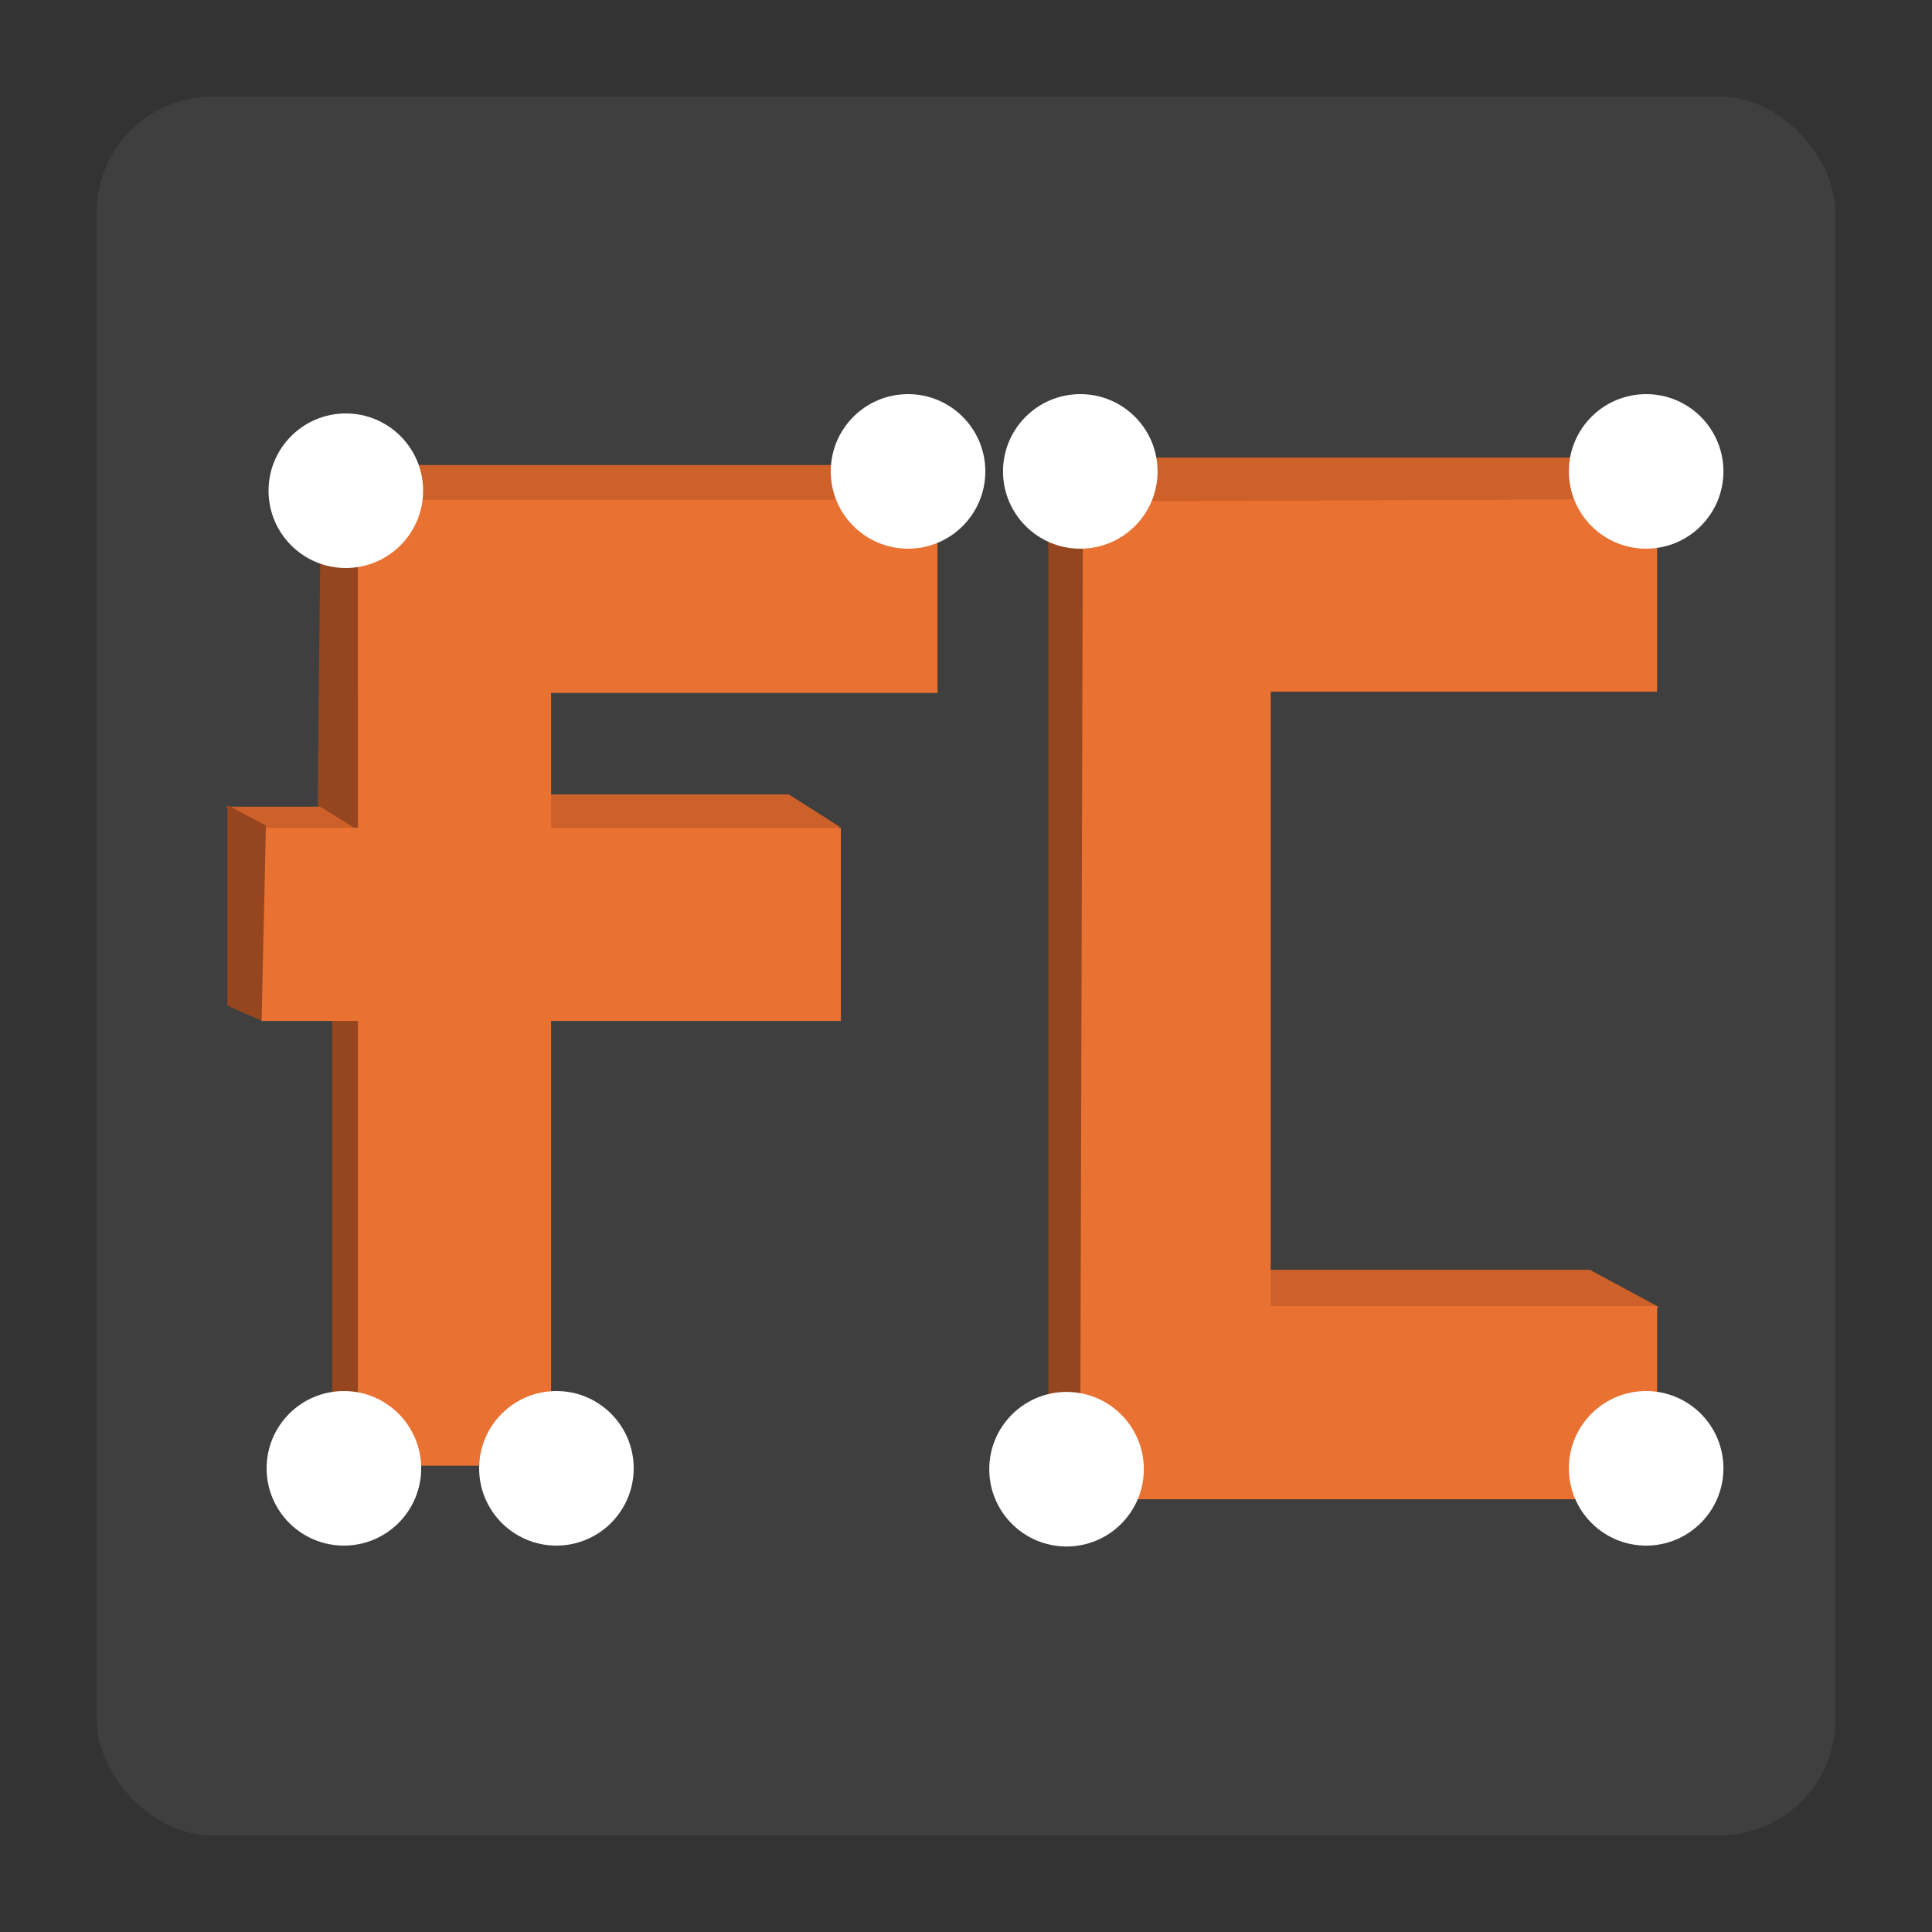 <?xml version="1.0" encoding="UTF-8"?>
<svg viewBox="0 0 500 500" xmlns="http://www.w3.org/2000/svg">
<rect x="0" y="0" width="500" height="500" fill="#333333" stroke="none"/>
<g>
<title>Layer 1</title>
<rect x="25" y="25" width="450" height="450" rx="30" fill="#3f3f3f" stroke="#000" stroke-width="0"/>
<path d="m261.09 130.75" fill="#ce6029" opacity="1" stroke="#000" stroke-width="0"/>
<path d="m260.16 129.89-8.642-11.71" fill="#ce6029" opacity="1" stroke="#000" stroke-width="0"/>
<path d="m193.51 125.93" fill="#ce6029" opacity="1" stroke="#000" stroke-width="0"/>
<g stroke="#000" stroke-width="0">
<path d="m93.104 379.14-7.147-5.573v-113.01l19.653-0.867" fill="#96461e" opacity="1"/>
<path d="m217.27 213.93-13.115-8.329h-65.793l0.756 13.858 15.881 17.978 21.175-2.247 23.065-2.622" fill="#ce6029" opacity="1"/>
<path d="m93.308 130.05-10.283-10.229c0.251 0.319-1.044 94.46-0.72 94.79 0.324 0.33 15.534 2.312 15.607-0.319" fill="#96461e" opacity="1"/>
<rect x="92.621" y="129.33" width="50" height="250" fill="#e97132"/>
<path d="m242.62 129.85-12.717-9.509h-146.44l10.507 10.526" fill="#ce6029" opacity="1"/>
<path d="m93.748 215.55-10.829-6.774h-24.573l11.263 6.643" fill="#ce6029" opacity="1"/>
<rect x="92.621" y="129.33" width="150" height="50" fill="#e97132"/>
<rect x="67.621" y="214.22" width="150" height="50" fill="#e97132"/>
<path d="m68.817 213.66-9.981-5.317v51.864c0 0.103 8.864 3.945 8.864 3.945" fill="#96461e" opacity="1"/>
</g>
<g stroke="#000" stroke-width="0">
<path d="m429.4 338.31-17.952-9.689h-90.887v18.375" fill="#ce6029" opacity="1"/>
<rect x="278.86" y="338" width="150" height="50" fill="#e97132"/>
<rect x="278.86" y="129" width="50" height="250" fill="#e97132"/>
<rect x="278.86" y="129" width="150" height="50" fill="#e97132"/>
<path d="m428 129.15-15.598-10.717h-141.18l8.235 11.373" fill="#ce6029" opacity="1"/>
<path d="m280.26 128.98-8.961-10.873v264.2l8.23 5.761" fill="#96461e" opacity="1"/>
</g>
<g fill="#fff" stroke="#000" stroke-width="0">
<ellipse cx="276.02" cy="380.23" rx="20" ry="20"/>
<ellipse cx="426.02" cy="380" rx="20" ry="20"/>
<ellipse cx="279.58" cy="122" rx="20" ry="20"/>
<ellipse cx="426.02" cy="122" rx="20" ry="20"/>
<ellipse cx="144" cy="380" rx="20" ry="20"/>
<ellipse cx="89.499" cy="127" rx="20" ry="20"/>
<ellipse cx="235" cy="122" rx="20" ry="20"/>
<ellipse cx="89" cy="380" rx="20" ry="20"/>
</g>
</g>
</svg>
